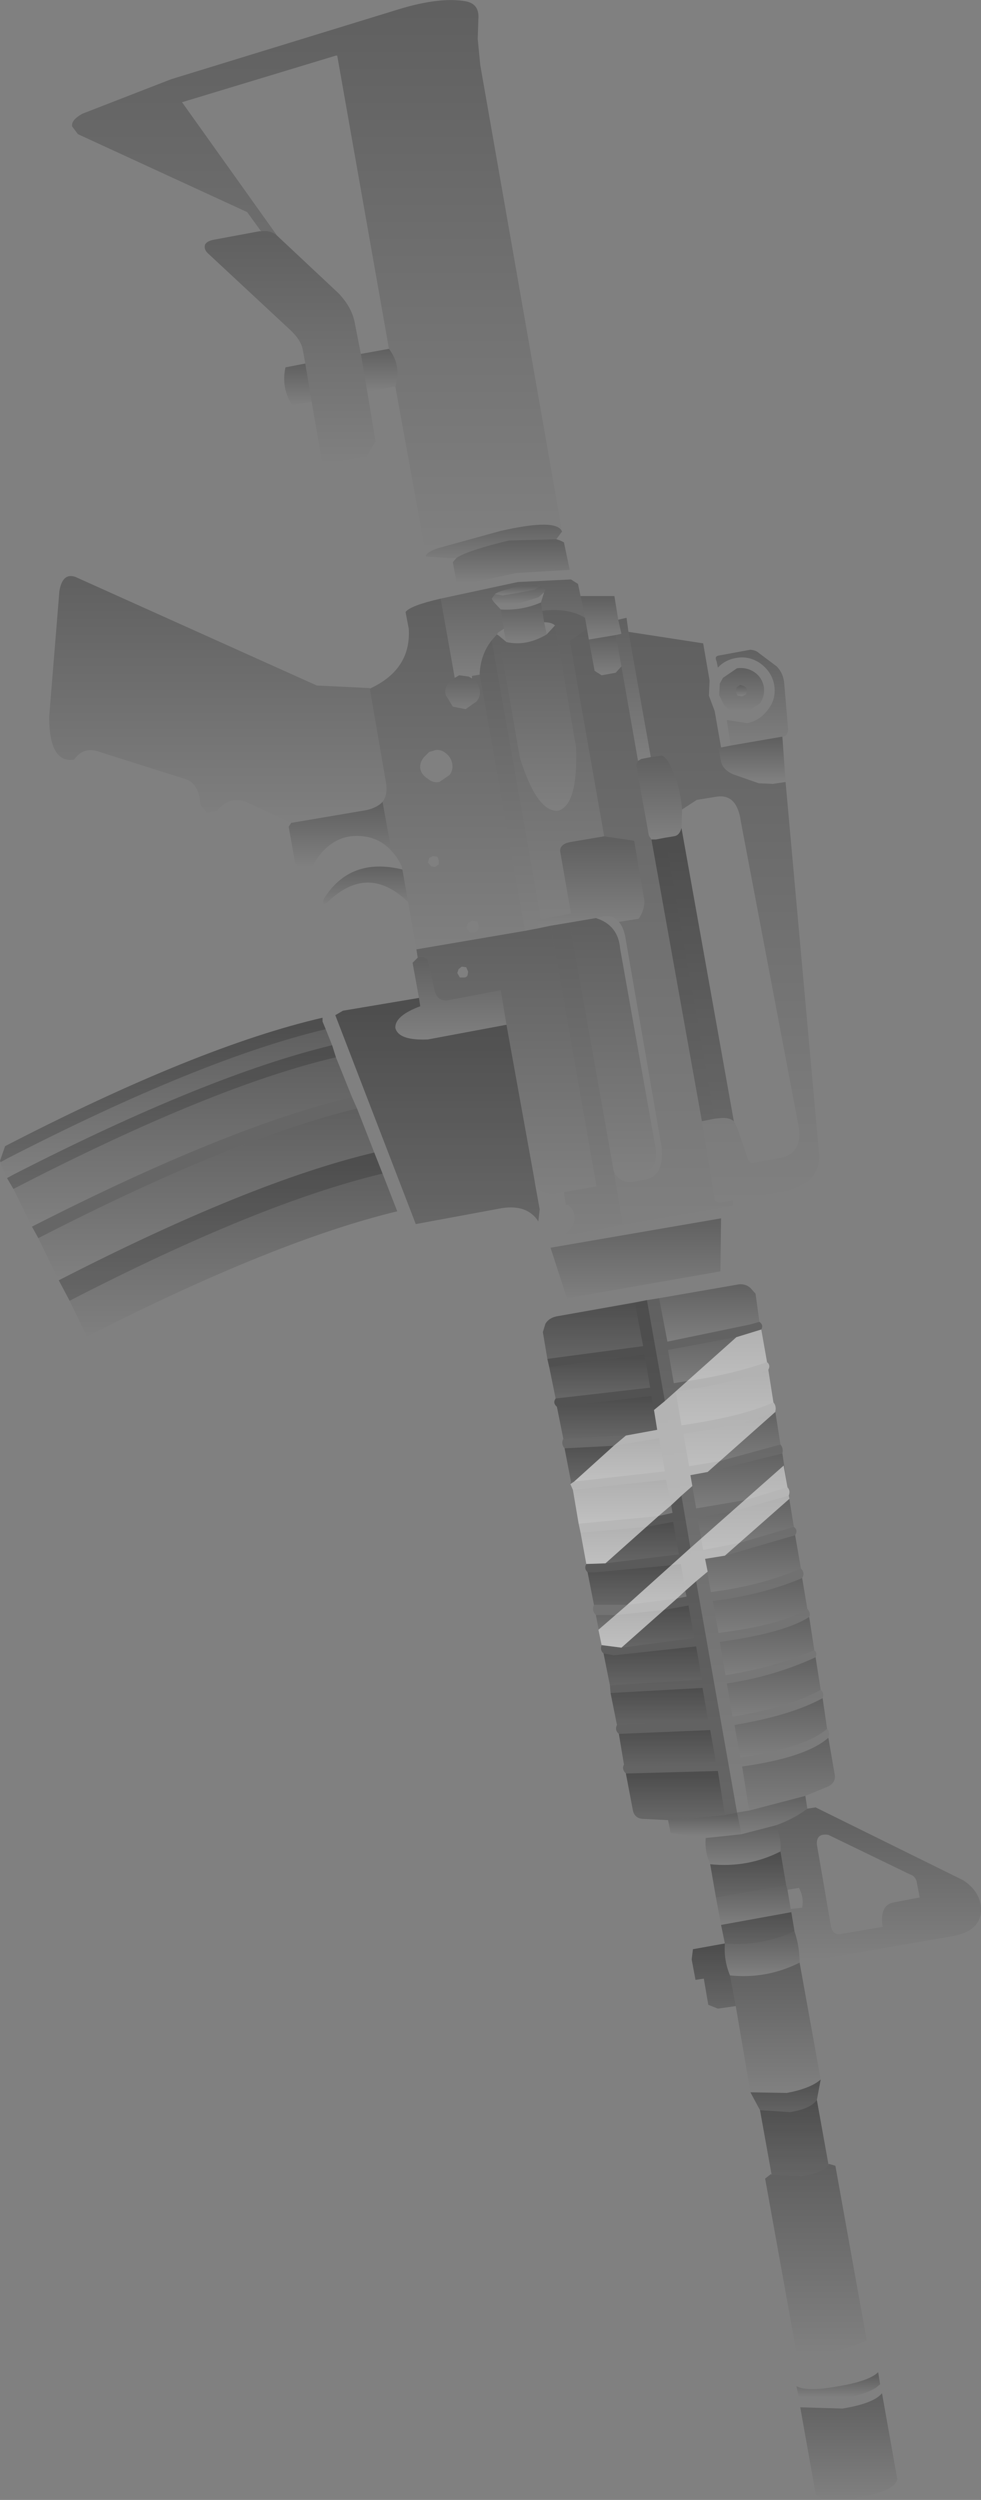 <?xml version="1.0" encoding="UTF-8" standalone="no"?>
<svg xmlns:xlink="http://www.w3.org/1999/xlink" height="195.65px" width="76.8px" xmlns="http://www.w3.org/2000/svg">
  <rect width="100%" height="100%" fill="#808080" stroke="none"/>
  <g transform="matrix(1.0, 0.0, 0.0, 1.0, 84.65, -16.35)">
    <path d="M-54.2 43.65 L-58.25 20.7 -58.35 20.7 -70.4 24.35 -62.95 34.8 Q-63.45 34.35 -64.2 34.45 L-64.25 34.4 -65.3 32.95 -78.55 26.85 -79.0 26.25 Q-79.1 25.75 -78.2 25.25 L-71.25 22.55 -53.35 17.05 Q-50.2 16.1 -48.2 16.45 -47.1 16.65 -47.2 17.85 L-47.25 19.4 -47.05 21.45 -40.65 57.95 Q-41.05 56.9 -45.45 57.9 L-50.35 59.25 Q-51.1 59.5 -51.3 59.8 L-53.7 46.6 Q-53.2 44.95 -54.2 43.65" fill="url(#gradient0)" fill-rule="evenodd" stroke="none"/>
    <path d="M-64.2 34.45 Q-63.45 34.35 -62.95 34.8 L-58.15 39.3 Q-57.15 40.35 -56.9 41.5 L-56.4 44.05 -55.9 47.0 -55.25 50.9 -55.95 52.05 -59.4 52.7 -60.25 47.8 -60.75 44.8 -60.95 43.7 Q-61.1 42.95 -61.9 42.2 L-68.4 36.15 Q-68.7 35.85 -68.6 35.5 -68.45 35.2 -67.85 35.1 L-64.35 34.45 -64.2 34.45" fill="url(#gradient1)" fill-rule="evenodd" stroke="none"/>
    <path d="M-60.75 44.8 L-60.25 47.8 -61.8 48.05 Q-62.65 46.65 -62.3 45.1 L-60.75 44.8" fill="url(#gradient2)" fill-rule="evenodd" stroke="none"/>
    <path d="M-54.2 43.65 Q-53.2 44.95 -53.7 46.6 L-55.9 47.0 -56.4 44.05 -54.2 43.65" fill="url(#gradient3)" fill-rule="evenodd" stroke="none"/>
    <path d="M-51.3 59.8 Q-51.1 59.5 -50.35 59.25 L-45.45 57.9 Q-41.05 56.9 -40.65 57.95 L-41.1 58.55 -44.8 58.65 Q-47.95 59.4 -48.9 60.0 L-49.3 60.05 -51.3 59.9 -51.3 59.8" fill="url(#gradient4)" fill-rule="evenodd" stroke="none"/>
    <path d="M-41.1 58.55 Q-40.75 58.65 -40.5 58.8 L-40.05 60.95 -44.25 61.2 -48.85 62.2 -49.2 60.35 -48.9 60.0 Q-47.95 59.4 -44.8 58.65 L-41.1 58.55" fill="url(#gradient5)" fill-rule="evenodd" stroke="none"/>
    <path d="M-55.7 70.25 L-55.6 70.2 Q-52.45 68.7 -52.65 65.55 L-52.9 64.25 Q-52.55 63.75 -50.15 63.2 L-49.05 69.4 -49.5 69.8 Q-49.9 70.2 -49.75 70.75 L-49.2 71.65 -48.2 71.85 -47.35 71.25 Q-47.0 70.85 -47.1 70.3 -47.25 69.75 -47.7 69.45 L-47.7 69.25 -47.1 69.15 -43.55 89.2 -52.05 90.65 -52.7 86.95 -53.15 84.4 -53.2 84.15 Q-53.55 83.4 -54.0 82.95 L-54.7 79.1 Q-54.25 78.5 -54.45 77.5 L-55.7 70.25 M-49.75 75.3 Q-50.1 75.0 -50.55 75.05 L-50.7 75.1 -51.05 75.2 -51.45 75.6 Q-51.8 76.0 -51.75 76.5 -51.65 77.0 -51.15 77.3 -50.75 77.65 -50.25 77.55 L-49.45 77.0 Q-49.15 76.6 -49.25 76.1 -49.35 75.6 -49.75 75.3 M-50.3 83.7 L-50.4 83.4 -50.75 83.35 -51.05 83.5 -51.15 83.85 -50.9 84.15 -50.6 84.2 -50.3 84.0 -50.3 83.7 M-47.9 89.3 L-47.55 89.35 -47.25 89.2 -47.15 88.8 -47.3 88.45 -47.7 88.4 -48.0 88.6 -48.15 88.95 -47.9 89.3" fill="url(#gradient6)" fill-rule="evenodd" stroke="none"/>
    <path d="M-61.85 80.75 L-65.4 79.1 Q-66.75 78.65 -67.65 79.8 L-68.45 79.95 -68.95 79.35 Q-69.05 77.75 -70.05 77.35 L-77.0 75.15 Q-78.15 74.8 -78.85 75.8 -80.8 76.1 -80.8 72.45 L-80.0 62.6 Q-79.75 61.15 -78.75 61.5 L-59.85 70.0 -55.7 70.2 -55.7 70.25 -54.45 77.5 Q-54.25 78.5 -54.7 79.1 -55.1 79.55 -55.95 79.75 L-61.85 80.75" fill="url(#gradient7)" fill-rule="evenodd" stroke="none"/>
    <path d="M-42.35 62.2 L-42.25 62.25 -41.95 62.5 -42.05 62.7 -42.5 63.1 -43.95 63.55 -45.45 63.6 -45.85 63.55 -46.0 63.45 -46.1 63.3 -46.15 63.2 -45.9 62.85 -45.3 62.95 -44.1 62.75 -42.8 62.5 -42.35 62.2" fill="url(#gradient8)" fill-rule="evenodd" stroke="none"/>
    <path d="M-42.35 62.2 L-42.8 62.5 -44.1 62.75 -45.3 62.95 -45.9 62.85 -45.85 62.8 -45.65 62.7 -45.4 62.6 -44.15 62.25 -42.9 62.15 -42.6 62.15 -42.5 62.2 -42.35 62.2" fill="url(#gradient9)" fill-rule="evenodd" stroke="none"/>
    <path d="M-50.15 63.2 L-44.1 61.9 -39.95 61.7 -39.4 62.05 -39.2 63.0 -38.85 64.7 Q-40.15 63.9 -42.2 64.15 L-42.3 63.5 -42.05 62.7 -41.95 62.5 -42.25 62.25 -42.35 62.2 -42.5 62.2 -42.6 62.15 -42.9 62.15 -44.15 62.25 -45.4 62.6 -45.65 62.7 -45.85 62.8 -45.9 62.85 -46.15 63.2 -46.1 63.3 -46.0 63.45 -45.45 64.05 -45.2 65.55 -45.65 65.85 -45.75 66.0 -46.15 66.45 Q-47.05 67.6 -47.1 69.15 L-47.7 69.25 -47.95 69.3 -48.7 69.2 -49.05 69.4 -50.15 63.2" fill="url(#gradient10)" fill-rule="evenodd" stroke="none"/>
    <path d="M-42.3 63.5 L-42.2 64.15 -42.05 65.05 -41.85 66.0 Q-43.45 66.95 -45.0 66.6 L-45.2 65.75 -45.2 65.55 -45.45 64.05 Q-43.8 64.15 -42.3 63.5" fill="url(#gradient11)" fill-rule="evenodd" stroke="none"/>
    <path d="M-42.2 64.15 Q-40.15 63.9 -38.85 64.7 L-38.7 65.55 -40.05 66.5 -37.35 81.8 -40.0 82.25 Q-40.8 82.4 -40.8 82.95 L-39.95 87.85 -42.3 88.3 -46.15 66.45 -45.75 66.0 -45.6 66.1 -43.95 75.65 Q-42.6 79.95 -40.95 79.8 -39.4 79.35 -39.55 74.85 L-41.2 65.3 Q-41.45 65.05 -42.05 65.05 L-42.2 64.15" fill="url(#gradient12)" fill-rule="evenodd" stroke="none"/>
    <path d="M-45.0 66.6 Q-43.45 66.95 -41.85 66.0 L-41.2 65.3 -39.55 74.85 Q-39.4 79.35 -40.95 79.8 -42.6 79.95 -43.95 75.65 L-45.6 66.1 -45.0 66.6" fill="url(#gradient13)" fill-rule="evenodd" stroke="none"/>
    <path d="M-47.95 69.3 L-47.7 69.45 Q-47.25 69.75 -47.1 70.3 -47.0 70.85 -47.35 71.25 L-48.2 71.85 -49.2 71.65 -49.75 70.75 Q-49.9 70.2 -49.5 69.8 L-49.05 69.4 -48.7 69.2 -47.95 69.3" fill="url(#gradient14)" fill-rule="evenodd" stroke="none"/>
    <path d="M-47.1 69.15 Q-47.05 67.6 -46.15 66.45 L-42.3 88.3 -42.65 88.35 -42.5 89.0 -43.55 89.2 -47.1 69.15" fill="url(#gradient15)" fill-rule="evenodd" stroke="none"/>
    <path d="M-54.0 82.95 Q-55.2 81.6 -57.2 81.8 -59.0 82.05 -60.15 84.05 L-60.5 84.3 -60.75 84.35 -61.2 84.3 -61.55 83.85 -62.05 81.05 -61.85 80.75 -55.95 79.75 Q-55.1 79.55 -54.7 79.1 L-54.0 82.95" fill="url(#gradient16)" fill-rule="evenodd" stroke="none"/>
    <path d="M-51.85 94.45 L-52.35 91.7 -51.95 91.3 Q-51.4 91.15 -51.15 91.5 L-50.65 93.8 Q-50.45 94.7 -49.65 94.65 L-45.45 93.85 -45.0 96.55 -51.15 97.7 Q-53.45 97.8 -53.7 96.8 -53.75 95.85 -51.75 95.1 L-51.85 94.45" fill="url(#gradient17)" fill-rule="evenodd" stroke="none"/>
    <path d="M-40.5 109.65 L-40.8 109.7 Q-42.25 110.0 -42.75 109.05 L-42.85 108.45 -45.0 96.55 -45.45 93.85 -49.65 94.65 Q-50.45 94.7 -50.65 93.8 L-51.15 91.5 Q-51.4 91.15 -51.95 91.3 L-52.05 90.65 -43.55 89.2 -42.5 89.0 -41.55 88.8 -37.95 109.2 -40.5 109.65 M-48.5 92.0 L-48.75 92.2 -48.85 92.5 -48.65 92.85 -48.3 92.85 Q-48.15 92.85 -48.05 92.7 L-48.0 92.4 -48.15 92.05 -48.5 92.0" fill="url(#gradient18)" fill-rule="evenodd" stroke="none"/>
    <path d="M-52.7 86.95 Q-55.85 83.9 -59.0 86.95 -59.45 87.3 -59.3 86.7 -57.25 83.4 -53.15 84.4 L-52.7 86.95" fill="url(#gradient19)" fill-rule="evenodd" stroke="none"/>
    <path d="M-42.75 109.05 L-42.4 111.0 -42.5 111.9 -42.5 111.95 Q-43.35 110.6 -45.35 110.9 L-52.1 112.15 -58.4 95.8 -57.8 95.45 -51.85 94.45 -51.75 95.1 Q-53.75 95.85 -53.7 96.8 -53.45 97.8 -51.15 97.7 L-45.0 96.55 -42.85 108.45 -42.75 109.05" fill="url(#gradient20)" fill-rule="evenodd" stroke="none"/>
    <path d="M-84.6 107.3 L-84.65 107.2 -84.25 106.05 Q-69.15 98.25 -59.4 96.0 L-59.4 96.3 -59.15 96.9 Q-68.85 99.2 -84.05 107.0 L-84.6 107.3" fill="url(#gradient21)" fill-rule="evenodd" stroke="none"/>
    <path d="M-59.15 96.9 L-58.65 98.15 Q-68.4 100.5 -83.55 108.25 L-84.1 108.55 -84.65 107.3 -84.6 107.3 -84.05 107.0 Q-68.85 99.2 -59.15 96.9" fill="url(#gradient22)" fill-rule="evenodd" stroke="none"/>
    <path d="M-42.3 88.3 L-39.95 87.85 -40.8 82.95 Q-40.8 82.4 -40.0 82.25 L-37.35 81.8 -35.0 82.15 -34.2 86.85 Q-34.2 87.6 -34.65 88.25 L-36.2 88.5 Q-36.55 88.0 -37.3 88.05 L-38.0 88.2 -40.05 88.55 -41.55 88.8 -42.5 89.0 -42.65 88.35 -42.3 88.3" fill="url(#gradient23)" fill-rule="evenodd" stroke="none"/>
    <path d="M-36.25 64.85 L-35.6 64.7 -35.45 65.8 -33.7 75.6 -34.45 75.75 -34.7 75.9 -36.0 68.5 -36.45 66.05 -36.0 65.95 -36.25 64.85" fill="url(#gradient24)" fill-rule="evenodd" stroke="none"/>
    <path d="M-39.2 63.0 L-36.55 63.0 -36.25 64.85 -36.0 65.95 -36.45 66.05 -38.55 66.4 -38.7 65.55 -38.85 64.7 -39.2 63.0" fill="url(#gradient25)" fill-rule="evenodd" stroke="none"/>
    <path d="M-27.3 110.3 L-27.25 110.7 -35.9 112.2 -36.6 108.0 Q-36.2 108.95 -35.1 108.85 L-34.05 108.65 Q-32.65 108.35 -32.85 106.15 L-35.7 89.65 Q-35.85 88.9 -36.2 88.5 L-34.65 88.25 Q-34.2 87.6 -34.2 86.85 L-35.0 82.15 -37.35 81.8 -40.05 66.5 -38.7 65.55 -38.55 66.4 -38.1 68.85 -37.55 69.2 -36.45 69.0 -36.0 68.5 -34.7 75.9 -34.85 76.2 -33.85 81.75 -33.65 82.05 -29.7 104.1 -28.7 110.2 Q-28.65 110.5 -28.15 110.45 L-27.3 110.3" fill="url(#gradient26)" fill-rule="evenodd" stroke="none"/>
    <path d="M-38.55 66.4 L-36.45 66.05 -36.0 68.5 -36.45 69.0 -37.55 69.2 -38.1 68.85 -38.55 66.4" fill="url(#gradient27)" fill-rule="evenodd" stroke="none"/>
    <path d="M-27.45 74.7 L-27.75 72.7 -26.15 72.95 Q-25.15 72.75 -24.5 71.85 -23.85 71.0 -24.05 69.9 -24.25 68.9 -25.15 68.25 -26.05 67.65 -27.05 67.85 -27.9 68.0 -28.45 68.6 L-28.55 68.1 Q-28.75 67.7 -28.35 67.65 L-25.9 67.2 Q-25.45 67.25 -25.25 67.45 L-23.85 68.5 Q-23.3 69.05 -23.25 69.9 L-22.95 73.45 Q-23.0 74.0 -23.4 74.0 L-27.45 74.7" fill="url(#gradient28)" fill-rule="evenodd" stroke="none"/>
    <path d="M-27.05 70.5 L-26.9 70.8 -26.55 70.85 -26.25 70.7 -26.15 70.35 Q-26.2 70.15 -26.4 70.05 L-26.7 69.95 -27.0 70.15 -27.05 70.5 M-25.6 68.95 Q-25.0 69.35 -24.85 70.1 -24.75 70.8 -25.15 71.4 L-26.3 72.15 -27.6 71.85 -27.95 71.55 -28.35 70.75 -28.3 69.85 -28.05 69.4 -26.95 68.65 Q-26.2 68.55 -25.6 68.95" fill="url(#gradient29)" fill-rule="evenodd" stroke="none"/>
    <path d="M-27.05 70.5 L-27.0 70.15 -26.7 69.95 -26.4 70.05 Q-26.2 70.15 -26.15 70.35 L-26.25 70.7 -26.55 70.85 -26.9 70.8 -27.05 70.5" fill="url(#gradient30)" fill-rule="evenodd" stroke="none"/>
    <path d="M-35.45 65.8 L-29.6 66.7 -29.1 69.6 -29.15 70.8 -28.7 72.0 -28.2 74.85 -28.4 74.85 -28.2 75.95 Q-28.05 76.6 -27.25 76.95 L-25.25 77.65 -24.15 77.7 -23.15 77.55 -20.55 106.4 Q-20.35 107.8 -21.3 108.7 -21.95 109.2 -23.0 109.55 L-27.3 110.3 -28.15 110.45 Q-28.65 110.5 -28.7 110.2 L-29.7 104.1 -28.7 103.9 -28.2 103.85 Q-27.55 103.8 -27.2 104.1 L-26.9 104.7 -26.1 107.05 Q-26.0 107.5 -25.4 107.3 L-23.7 107.0 Q-21.85 106.7 -22.1 104.65 L-26.65 80.65 Q-26.95 78.45 -28.55 78.7 L-30.1 78.95 -31.25 79.7 Q-31.45 77.55 -32.3 76.0 -32.7 75.4 -32.95 75.5 L-33.7 75.6 -35.45 65.8" fill="url(#gradient31)" fill-rule="evenodd" stroke="none"/>
    <path d="M-28.2 74.85 L-27.45 74.7 -23.4 74.0 -23.15 77.55 -24.15 77.7 -25.25 77.65 -27.25 76.95 Q-28.05 76.6 -28.2 75.95 L-28.4 74.85 -28.2 74.85" fill="url(#gradient32)" fill-rule="evenodd" stroke="none"/>
    <path d="M-33.7 75.6 L-32.95 75.5 Q-32.7 75.4 -32.3 76.0 -31.45 77.55 -31.25 79.7 L-31.3 81.15 Q-31.45 81.75 -31.9 81.8 L-32.55 81.9 -33.3 82.05 -33.65 82.05 -33.85 81.75 -34.85 76.2 -34.7 75.9 -34.45 75.75 -33.7 75.6" fill="url(#gradient33)" fill-rule="evenodd" stroke="none"/>
    <path d="M-28.7 103.9 L-29.7 104.1 -33.65 82.05 -33.3 82.05 -32.55 81.9 -28.7 103.9" fill="url(#gradient34)" fill-rule="evenodd" stroke="none"/>
    <path d="M-27.2 104.1 Q-27.55 103.8 -28.2 103.85 L-28.7 103.9 -32.55 81.9 -31.9 81.8 Q-31.45 81.75 -31.3 81.15 L-27.2 104.1" fill="url(#gradient35)" fill-rule="evenodd" stroke="none"/>
    <path d="M-40.05 88.55 L-38.0 88.2 Q-36.25 88.75 -36.1 90.6 L-33.3 106.35 Q-33.15 107.85 -34.4 108.15 -35.85 108.6 -36.65 107.75 L-40.05 88.55" fill="url(#gradient36)" fill-rule="evenodd" stroke="none"/>
    <path d="M-35.9 112.2 L-40.6 113.1 -39.95 112.5 Q-39.6 112.0 -39.7 111.4 -39.8 110.9 -40.2 110.65 L-40.35 110.65 -40.5 109.65 -37.95 109.2 -41.55 88.8 -40.05 88.55 -36.65 107.75 -36.6 108.0 -35.9 112.2" fill="url(#gradient37)" fill-rule="evenodd" stroke="none"/>
    <path d="M-58.65 98.15 L-58.35 99.1 Q-68.0 101.35 -83.6 109.4 L-84.1 108.55 -83.55 108.25 Q-68.4 100.5 -58.65 98.15" fill="url(#gradient38)" fill-rule="evenodd" stroke="none"/>
    <path d="M-58.35 99.1 L-57.1 102.2 Q-66.85 104.55 -82.15 112.35 L-83.6 109.4 Q-68.0 101.35 -58.35 99.1" fill="url(#gradient39)" fill-rule="evenodd" stroke="none"/>
    <path d="M-39.95 117.9 L-40.25 118.0 -41.55 114.0 -28.2 111.7 -28.25 115.85 -39.95 117.9" fill="url(#gradient40)" fill-rule="evenodd" stroke="none"/>
    <path d="M-25.2 119.8 L-25.9 120.0 -32.4 121.35 -33.05 117.95 -27.0 116.9 Q-26.35 116.75 -25.9 117.15 L-25.5 117.6 -25.2 119.8" fill="url(#gradient41)" fill-rule="evenodd" stroke="none"/>
    <path d="M-33.05 117.95 L-32.4 121.35 -25.9 120.0 -25.2 119.8 Q-24.85 120.05 -25.05 120.4 L-27.0 121.0 -32.35 122.0 -31.9 124.6 -30.95 124.45 Q-27.45 123.95 -24.6 122.95 -24.3 123.2 -24.5 123.55 -27.8 124.75 -31.75 125.25 L-31.3 127.9 Q-26.5 127.2 -24.1 126.1 -23.85 126.4 -23.95 126.8 -26.4 127.9 -31.15 128.55 L-30.7 131.1 -28.3 130.7 -23.55 129.4 Q-23.3 129.7 -23.4 130.1 L-29.25 131.55 -30.6 131.8 -30.15 134.4 -26.3 133.75 -23.0 132.75 Q-22.75 133.0 -22.9 133.4 L-27.35 134.65 -30.05 135.1 -29.6 137.65 -26.75 137.1 -22.5 135.85 Q-22.15 136.1 -22.4 136.5 L-27.9 138.1 -29.45 138.35 -29.0 140.95 Q-25.05 140.45 -21.95 139.1 -21.6 139.45 -21.85 139.85 -24.9 141.15 -28.85 141.65 L-28.4 144.15 Q-23.35 143.5 -21.45 142.25 -21.15 142.6 -21.3 142.9 -23.25 144.15 -28.3 144.85 L-27.85 147.45 Q-24.2 146.9 -20.9 145.5 -20.65 145.7 -20.8 146.05 -24.05 147.55 -27.75 148.1 L-27.3 150.7 Q-22.8 149.95 -20.4 148.6 -20.1 148.85 -20.25 149.25 -22.7 150.6 -27.15 151.35 L-26.7 153.9 Q-21.6 153.15 -19.9 151.65 -19.65 151.9 -19.8 152.35 -21.55 153.9 -26.55 154.6 L-26.0 158.05 -26.95 158.2 -34.0 118.1 -33.05 117.95" fill="url(#gradient42)" fill-rule="evenodd" stroke="none"/>
    <path d="M-34.0 118.1 L-26.95 158.2 -27.9 158.4 -28.45 154.95 -35.65 155.15 Q-36.0 154.8 -35.8 154.45 L-28.6 154.25 -29.05 151.75 -36.2 152.05 Q-36.55 151.75 -36.35 151.35 L-29.2 151.05 -29.65 148.45 -36.85 148.85 -36.9 148.25 -29.7 147.8 -30.15 145.2 -36.6 145.9 -37.4 145.75 Q-37.7 145.5 -37.55 145.1 L-36.0 145.3 -30.3 144.55 -30.75 142.0 -32.7 142.35 -36.45 142.75 -38.0 142.75 Q-38.35 142.4 -38.15 141.95 L-35.55 141.95 -31.65 141.45 -30.9 141.3 -31.35 138.75 -32.1 138.85 -38.05 139.4 -38.65 139.4 Q-38.95 139.1 -38.75 138.75 L-37.25 138.7 -31.5 138.0 -31.95 135.45 -34.05 135.85 -39.2 136.3 -39.35 135.6 -33.1 135.0 -32.0 134.75 -32.5 132.15 -39.8 132.95 -40.0 132.5 -39.95 132.3 -39.7 132.3 -32.6 131.5 -33.05 128.9 -36.6 129.5 -40.45 129.7 Q-40.75 129.35 -40.55 128.95 L-35.65 128.7 -33.2 128.25 -33.65 125.6 -41.05 126.45 Q-41.4 126.15 -41.15 125.8 L-33.75 124.95 -34.2 122.35 -41.65 123.35 -41.8 122.7 -34.3 121.7 -34.95 118.3 -34.0 118.1" fill="url(#gradient43)" fill-rule="evenodd" stroke="none"/>
    <path d="M-34.95 118.3 L-34.3 121.7 -41.8 122.7 -42.15 120.6 -41.95 119.95 Q-41.65 119.45 -40.95 119.35 L-34.95 118.3" fill="url(#gradient44)" fill-rule="evenodd" stroke="none"/>
    <path d="M-24.6 122.95 Q-27.45 123.95 -30.95 124.45 L-31.9 124.6 -32.35 122.0 -27.0 121.0 -25.05 120.4 -24.6 122.95" fill="url(#gradient45)" fill-rule="evenodd" stroke="none"/>
    <path d="M-23.55 129.4 L-28.3 130.7 -30.7 131.1 -31.15 128.55 Q-26.4 127.9 -23.95 126.8 L-23.95 126.85 -23.55 129.4" fill="url(#gradient46)" fill-rule="evenodd" stroke="none"/>
    <path d="M-23.0 132.75 L-26.3 133.75 -30.15 134.4 -30.6 131.8 -29.25 131.55 -23.4 130.1 -23.0 132.75" fill="url(#gradient47)" fill-rule="evenodd" stroke="none"/>
    <path d="M-22.5 135.85 L-26.75 137.1 -29.6 137.65 -30.05 135.1 -27.35 134.65 -22.9 133.4 -22.5 135.85" fill="url(#gradient48)" fill-rule="evenodd" stroke="none"/>
    <path d="M-24.1 126.1 Q-26.5 127.2 -31.3 127.9 L-31.75 125.25 Q-27.8 124.75 -24.5 123.55 L-24.1 126.1" fill="url(#gradient49)" fill-rule="evenodd" stroke="none"/>
    <path d="M-41.05 126.45 L-33.65 125.6 -33.2 128.25 -35.65 128.7 -40.55 128.95 -41.05 126.45" fill="url(#gradient50)" fill-rule="evenodd" stroke="none"/>
    <path d="M-40.45 129.7 L-36.6 129.5 -33.05 128.9 -32.6 131.5 -39.7 132.3 -39.95 132.3 -40.45 129.7" fill="url(#gradient51)" fill-rule="evenodd" stroke="none"/>
    <path d="M-39.8 132.95 L-32.5 132.15 -32.0 134.75 -33.1 135.0 -39.35 135.6 -39.8 132.95" fill="url(#gradient52)" fill-rule="evenodd" stroke="none"/>
    <path d="M-39.2 136.3 L-34.05 135.85 -31.95 135.45 -31.5 138.0 -37.25 138.7 -38.75 138.75 -39.2 136.3" fill="url(#gradient53)" fill-rule="evenodd" stroke="none"/>
    <path d="M-38.65 139.4 L-38.05 139.4 -32.1 138.85 -31.35 138.75 -30.9 141.3 -31.65 141.45 -35.55 141.95 -38.15 141.95 -38.65 139.4" fill="url(#gradient54)" fill-rule="evenodd" stroke="none"/>
    <path d="M-38.0 142.75 L-36.45 142.75 -32.7 142.35 -30.75 142.0 -30.3 144.55 -36.0 145.3 -37.55 145.1 -38.0 142.75" fill="url(#gradient55)" fill-rule="evenodd" stroke="none"/>
    <path d="M-37.4 145.75 L-36.6 145.9 -30.15 145.2 -29.7 147.8 -36.9 148.25 -37.4 145.75" fill="url(#gradient56)" fill-rule="evenodd" stroke="none"/>
    <path d="M-21.45 142.25 Q-23.35 143.5 -28.4 144.15 L-28.85 141.65 Q-24.9 141.15 -21.85 139.85 L-21.45 142.25" fill="url(#gradient57)" fill-rule="evenodd" stroke="none"/>
    <path d="M-21.95 139.1 Q-25.05 140.45 -29.0 140.95 L-29.45 138.35 -27.9 138.1 -22.4 136.5 -21.95 139.1" fill="url(#gradient58)" fill-rule="evenodd" stroke="none"/>
    <path d="M-20.9 145.5 Q-24.2 146.9 -27.85 147.45 L-28.3 144.85 Q-23.25 144.15 -21.3 142.9 L-20.9 145.5" fill="url(#gradient59)" fill-rule="evenodd" stroke="none"/>
    <path d="M-20.4 148.6 Q-22.8 149.95 -27.3 150.7 L-27.75 148.1 Q-24.05 147.55 -20.8 146.05 L-20.4 148.6" fill="url(#gradient60)" fill-rule="evenodd" stroke="none"/>
    <path d="M-41.65 123.35 L-34.2 122.35 -33.75 124.95 -41.15 125.8 -41.65 123.35" fill="url(#gradient61)" fill-rule="evenodd" stroke="none"/>
    <path d="M-54.7 108.2 L-53.55 111.15 Q-63.1 113.45 -77.85 120.95 L-79.2 118.15 Q-64.35 110.5 -54.7 108.2" fill="url(#gradient62)" fill-rule="evenodd" stroke="none"/>
    <path d="M-79.2 118.15 L-80.05 116.55 Q-65.05 108.85 -55.35 106.55 L-54.7 108.2 Q-64.35 110.5 -79.2 118.15" fill="url(#gradient63)" fill-rule="evenodd" stroke="none"/>
    <path d="M-80.05 116.55 L-81.65 113.25 Q-66.45 105.45 -56.7 103.1 L-55.35 106.55 Q-65.05 108.85 -80.05 116.55" fill="url(#gradient64)" fill-rule="evenodd" stroke="none"/>
    <path d="M-19.9 151.65 Q-21.6 153.15 -26.7 153.9 L-27.15 151.35 Q-22.7 150.6 -20.25 149.25 L-19.9 151.65" fill="url(#gradient65)" fill-rule="evenodd" stroke="none"/>
    <path d="M-26.0 158.05 L-26.55 154.6 Q-21.55 153.9 -19.8 152.35 L-19.3 155.25 Q-19.2 155.9 -19.9 156.2 L-21.6 156.9 -26.0 158.05" fill="url(#gradient66)" fill-rule="evenodd" stroke="none"/>
    <path d="M-23.9 159.2 Q-22.5 158.7 -21.45 157.9 L-20.8 157.8 -9.25 163.5 Q-7.95 164.35 -7.85 165.65 -7.75 167.5 -10.2 167.9 L-22.05 169.95 Q-22.05 168.7 -22.45 167.5 L-22.7 166.0 -22.75 165.75 -21.85 165.65 Q-21.7 164.85 -22.1 164.1 L-23.0 164.25 -23.1 163.9 -23.55 161.25 Q-23.45 160.35 -23.9 159.2 M-12.9 163.55 Q-13.05 163.15 -13.4 163.05 L-19.8 159.95 Q-20.75 159.8 -20.7 160.7 L-19.6 167.1 Q-19.45 167.85 -18.75 167.7 L-15.55 167.15 Q-15.8 165.5 -14.75 165.25 L-12.65 164.85 -12.9 163.55" fill="url(#gradient67)" fill-rule="evenodd" stroke="none"/>
    <path d="M-36.2 152.05 L-29.05 151.75 -28.6 154.25 -35.8 154.45 -36.2 152.05" fill="url(#gradient68)" fill-rule="evenodd" stroke="none"/>
    <path d="M-26.95 158.2 L-26.0 158.05 -21.6 156.9 -21.45 157.9 Q-22.5 158.7 -23.9 159.2 L-26.6 159.9 -26.95 158.2" fill="url(#gradient69)" fill-rule="evenodd" stroke="none"/>
    <path d="M-27.9 158.4 L-26.95 158.2 -26.6 159.9 -29.4 160.2 -32.15 159.8 -32.35 158.8 -27.9 158.4" fill="url(#gradient70)" fill-rule="evenodd" stroke="none"/>
    <path d="M-26.6 159.9 L-23.9 159.2 Q-23.45 160.35 -23.55 161.25 -26.1 162.55 -29.05 162.25 -29.5 161.25 -29.4 160.2 L-26.6 159.9" fill="url(#gradient71)" fill-rule="evenodd" stroke="none"/>
    <path d="M-35.65 155.15 L-28.45 154.95 -27.9 158.4 -32.35 158.8 -34.25 158.7 Q-34.95 158.7 -35.1 158.05 L-35.65 155.15" fill="url(#gradient72)" fill-rule="evenodd" stroke="none"/>
    <path d="M-36.85 148.85 L-29.65 148.45 -29.2 151.05 -36.35 151.35 -36.85 148.85" fill="url(#gradient73)" fill-rule="evenodd" stroke="none"/>
    <path d="M-27.05 173.35 L-28.45 173.55 -29.2 173.25 -29.55 171.2 -30.2 171.3 -30.5 169.7 -30.4 168.9 -27.9 168.45 Q-28.0 169.75 -27.5 170.95 L-27.05 173.35" fill="url(#gradient74)" fill-rule="evenodd" stroke="none"/>
    <path d="M-28.2 167.0 L-28.6 164.85 -23.1 163.9 -23.0 164.25 -22.75 165.75 -22.7 166.0 -28.2 167.0" fill="url(#gradient75)" fill-rule="evenodd" stroke="none"/>
    <path d="M-28.6 164.85 L-29.05 162.25 Q-26.1 162.55 -23.55 161.25 L-23.1 163.9 -28.6 164.85" fill="url(#gradient76)" fill-rule="evenodd" stroke="none"/>
    <path d="M-27.5 170.95 Q-28.0 169.75 -27.9 168.45 -25.1 168.7 -22.45 167.5 -22.05 168.7 -22.05 169.95 -24.65 171.25 -27.5 170.95" fill="url(#gradient77)" fill-rule="evenodd" stroke="none"/>
    <path d="M-27.9 168.45 L-28.2 167.0 -22.7 166.0 -22.45 167.5 Q-25.1 168.7 -27.9 168.45" fill="url(#gradient78)" fill-rule="evenodd" stroke="none"/>
    <path d="M-22.05 169.95 L-20.4 179.1 Q-21.2 179.8 -23.05 180.15 L-25.9 180.1 -27.05 173.35 -27.5 170.95 Q-24.65 171.25 -22.05 169.95" fill="url(#gradient79)" fill-rule="evenodd" stroke="none"/>
    <path d="M-20.4 179.1 L-20.7 180.7 Q-21.2 181.4 -22.8 181.65 L-25.15 181.5 -25.9 180.1 -23.05 180.15 Q-21.2 179.8 -20.4 179.1" fill="url(#gradient80)" fill-rule="evenodd" stroke="none"/>
    <path d="M-20.7 180.7 L-19.8 185.7 -19.75 185.7 -19.75 185.75 Q-20.35 186.45 -21.9 186.65 L-24.25 186.55 -24.25 186.5 -25.15 181.5 -22.8 181.65 Q-21.2 181.4 -20.7 180.7" fill="url(#gradient81)" fill-rule="evenodd" stroke="none"/>
    <path d="M-19.75 185.7 L-19.25 185.85 -16.8 199.5 Q-19.4 200.75 -22.3 200.45 L-24.75 186.85 -24.3 186.5 -24.25 186.55 -21.9 186.65 Q-20.35 186.45 -19.75 185.75 L-19.75 185.7" fill="url(#gradient82)" fill-rule="evenodd" stroke="none"/>
    <path d="M-15.75 202.95 L-16.05 203.2 Q-16.85 203.75 -18.85 204.1 L-21.7 204.2 -22.1 204.0 -22.3 203.1 Q-21.45 203.55 -19.0 203.1 -16.6 202.7 -15.9 202.0 L-15.75 202.95" fill="url(#gradient83)" fill-rule="evenodd" stroke="none"/>
    <path d="M-17.5 211.8 Q-20.3 212.35 -20.8 211.5 L-22.0 204.75 -18.7 204.85 Q-16.25 204.45 -15.6 203.65 L-14.4 210.4 Q-14.65 211.35 -17.5 211.8" fill="url(#gradient84)" fill-rule="evenodd" stroke="none"/>
    <path d="M-59.4 96.3 L-59.15 96.9 Q-68.85 99.2 -84.05 107.0 L-84.6 107.3 -84.65 107.2 -84.25 106.05 Q-69.15 98.25 -59.4 96.0 L-59.4 96.3 M-45.0 96.55 L-42.85 108.45 -42.75 109.05 -42.4 111.0 -42.5 111.9 -42.5 111.95 Q-43.35 110.6 -45.35 110.9 L-52.1 112.15 -58.4 95.8 -57.8 95.45 -51.85 94.45 -51.75 95.1 Q-53.75 95.85 -53.7 96.8 -53.45 97.8 -51.15 97.7 L-45.0 96.55 M-83.6 109.4 L-84.1 108.55 -83.55 108.25 Q-68.4 100.5 -58.65 98.15 L-58.35 99.1 Q-68.0 101.35 -83.6 109.4 M-81.65 113.25 L-82.15 112.35 Q-66.85 104.55 -57.1 102.2 L-56.7 103.1 Q-66.45 105.45 -81.65 113.25 M-31.9 81.8 Q-31.45 81.75 -31.3 81.15 L-27.2 104.1 Q-27.55 103.8 -28.2 103.85 L-28.7 103.9 -29.7 104.1 -33.65 82.05 -33.3 82.05 -31.9 81.8 M-31.3 133.4 L-30.6 137.5 -35.55 141.95 -38.15 141.95 -38.65 139.4 Q-38.95 139.1 -38.75 138.75 L-37.25 138.7 -33.1 135.0 -32.0 134.75 -32.1 134.15 -31.3 133.4 M-30.15 140.1 L-26.95 158.2 -27.9 158.4 -32.35 158.8 -34.25 158.7 Q-34.95 158.7 -35.1 158.05 L-35.65 155.15 Q-36.0 154.8 -35.8 154.45 L-36.2 152.05 Q-36.55 151.75 -36.35 151.35 L-36.85 148.85 -36.9 148.25 -37.4 145.75 Q-37.7 145.5 -37.55 145.1 L-36.0 145.3 -31.65 141.45 -30.9 141.3 -31.0 140.85 -30.15 140.1 M-39.7 132.3 L-39.95 132.3 -40.45 129.7 -36.6 129.5 -39.7 132.3 M-35.65 128.7 L-40.55 128.95 -41.05 126.45 Q-41.4 126.15 -41.15 125.8 L-41.65 123.35 -41.8 122.7 -42.15 120.6 -41.95 119.95 Q-41.65 119.45 -40.95 119.35 L-34.0 118.1 -32.6 126.0 -33.45 126.7 -33.2 128.25 -35.65 128.7 M-30.5 169.7 L-30.4 168.9 -27.9 168.45 Q-28.0 169.75 -27.5 170.95 L-27.05 173.35 -28.45 173.55 -29.2 173.25 -29.55 171.2 -30.2 171.3 -30.5 169.7 M-55.35 106.55 L-54.7 108.2 Q-64.35 110.5 -79.2 118.15 L-80.05 116.55 Q-65.05 108.85 -55.35 106.55 M-23.1 163.9 L-28.6 164.85 -29.05 162.25 Q-26.1 162.55 -23.55 161.25 L-23.1 163.9 M-25.9 180.1 L-23.05 180.15 Q-21.2 179.8 -20.4 179.1 L-20.7 180.7 -19.8 185.7 -19.75 185.75 Q-20.35 186.45 -21.9 186.65 L-24.25 186.55 -24.25 186.5 -25.15 181.5 -25.9 180.1 M-27.9 168.45 L-28.2 167.0 -22.7 166.0 -22.45 167.5 Q-25.1 168.7 -27.9 168.45" fill="#000000" fill-opacity="0.2" fill-rule="evenodd" stroke="none"/>
    <path d="M-32.6 126.0 L-27.0 121.0 -25.05 120.4 -24.6 122.95 Q-24.3 123.2 -24.5 123.55 L-24.1 126.1 Q-23.85 126.4 -23.95 126.8 L-23.95 126.85 -29.25 131.55 -30.6 131.8 -30.45 132.65 -31.3 133.4 -32.1 134.15 -33.1 135.0 -37.25 138.7 -38.75 138.75 -39.2 136.3 -39.35 135.6 -39.8 132.95 -40.0 132.5 -39.7 132.3 -36.6 129.5 -35.65 128.7 -33.2 128.25 -33.45 126.7 -32.6 126.0 M-30.6 137.5 L-23.3 131.05 -23.0 132.75 Q-22.75 133.0 -22.9 133.4 L-22.85 133.65 -27.9 138.1 -29.45 138.35 -29.25 139.35 -30.15 140.1 -31.0 140.85 -31.65 141.45 -36.0 145.3 -37.55 145.1 -37.8 143.9 -35.55 141.95 -30.6 137.5" fill="#ffffff" fill-opacity="0.502" fill-rule="evenodd" stroke="none"/>
  </g>
  <defs>
    <linearGradient gradientTransform="matrix(0.0, 0.026, -0.023, 0.0, -59.85, 38.05)" gradientUnits="userSpaceOnUse" id="gradient0" spreadMethod="pad" x1="-819.2" x2="819.2">
      <stop offset="0.0" stop-color="#000000" stop-opacity="0.251"/>
      <stop offset="1.0" stop-color="#000000" stop-opacity="0.0"/>
    </linearGradient>
    <linearGradient gradientTransform="matrix(0.0, 0.011, -0.008, 0.0, -61.9, 43.55)" gradientUnits="userSpaceOnUse" id="gradient1" spreadMethod="pad" x1="-819.2" x2="819.2">
      <stop offset="0.0" stop-color="#000000" stop-opacity="0.251"/>
      <stop offset="1.0" stop-color="#000000" stop-opacity="0.0"/>
    </linearGradient>
    <linearGradient gradientTransform="matrix(0.0, 0.002, -0.001, 0.0, -61.3, 46.45)" gradientUnits="userSpaceOnUse" id="gradient2" spreadMethod="pad" x1="-819.2" x2="819.2">
      <stop offset="0.0" stop-color="#000000" stop-opacity="0.251"/>
      <stop offset="1.0" stop-color="#000000" stop-opacity="0.0"/>
    </linearGradient>
    <linearGradient gradientTransform="matrix(0.0, 0.002, -0.002, 0.0, -54.95, 45.3)" gradientUnits="userSpaceOnUse" id="gradient3" spreadMethod="pad" x1="-819.2" x2="819.2">
      <stop offset="0.0" stop-color="#000000" stop-opacity="0.251"/>
      <stop offset="1.0" stop-color="#000000" stop-opacity="0.0"/>
    </linearGradient>
    <linearGradient gradientTransform="matrix(0.0, 0.002, -0.006, 0.0, -45.95, 58.8)" gradientUnits="userSpaceOnUse" id="gradient4" spreadMethod="pad" x1="-819.2" x2="819.2">
      <stop offset="0.0" stop-color="#000000" stop-opacity="0.251"/>
      <stop offset="1.0" stop-color="#000000" stop-opacity="0.0"/>
    </linearGradient>
    <linearGradient gradientTransform="matrix(0.0, 0.002, -0.006, 0.0, -44.6, 60.3)" gradientUnits="userSpaceOnUse" id="gradient5" spreadMethod="pad" x1="-819.2" x2="819.2">
      <stop offset="0.0" stop-color="#000000" stop-opacity="0.251"/>
      <stop offset="1.0" stop-color="#000000" stop-opacity="0.0"/>
    </linearGradient>
    <linearGradient gradientTransform="matrix(0.0, 0.017, -0.007, 0.0, -49.6, 76.95)" gradientUnits="userSpaceOnUse" id="gradient6" spreadMethod="pad" x1="-819.2" x2="819.2">
      <stop offset="0.0" stop-color="#000000" stop-opacity="0.251"/>
      <stop offset="1.0" stop-color="#000000" stop-opacity="0.0"/>
    </linearGradient>
    <linearGradient gradientTransform="matrix(0.0, 0.012, -0.016, 0.0, -67.55, 71.1)" gradientUnits="userSpaceOnUse" id="gradient7" spreadMethod="pad" x1="-819.2" x2="819.2">
      <stop offset="0.0" stop-color="#000000" stop-opacity="0.251"/>
      <stop offset="1.0" stop-color="#000000" stop-opacity="0.0"/>
    </linearGradient>
    <linearGradient gradientTransform="matrix(0.0, 9.0E-4, -0.003, 0.0, -44.05, 62.9)" gradientUnits="userSpaceOnUse" id="gradient8" spreadMethod="pad" x1="-819.2" x2="819.2">
      <stop offset="0.0" stop-color="#000000" stop-opacity="0.251"/>
      <stop offset="1.0" stop-color="#000000" stop-opacity="0.0"/>
    </linearGradient>
    <linearGradient gradientTransform="matrix(0.0, 5.0E-4, -0.002, 0.0, -44.1, 62.55)" gradientUnits="userSpaceOnUse" id="gradient9" spreadMethod="pad" x1="-819.2" x2="819.2">
      <stop offset="0.0" stop-color="#000000" stop-opacity="0.251"/>
      <stop offset="1.0" stop-color="#000000" stop-opacity="0.0"/>
    </linearGradient>
    <linearGradient gradientTransform="matrix(0.0, 0.005, -0.007, 0.0, -44.5, 65.45)" gradientUnits="userSpaceOnUse" id="gradient10" spreadMethod="pad" x1="-819.2" x2="819.2">
      <stop offset="0.0" stop-color="#000000" stop-opacity="0.251"/>
      <stop offset="1.0" stop-color="#000000" stop-opacity="0.0"/>
    </linearGradient>
    <linearGradient gradientTransform="matrix(0.0, 0.002, -0.002, 0.0, -43.65, 65.05)" gradientUnits="userSpaceOnUse" id="gradient11" spreadMethod="pad" x1="-819.2" x2="819.2">
      <stop offset="0.0" stop-color="#000000" stop-opacity="0.251"/>
      <stop offset="1.0" stop-color="#000000" stop-opacity="0.0"/>
    </linearGradient>
    <linearGradient gradientTransform="matrix(0.0, 0.015, -0.005, 0.0, -41.75, 76.2)" gradientUnits="userSpaceOnUse" id="gradient12" spreadMethod="pad" x1="-819.2" x2="819.2">
      <stop offset="0.0" stop-color="#000000" stop-opacity="0.251"/>
      <stop offset="1.0" stop-color="#000000" stop-opacity="0.0"/>
    </linearGradient>
    <linearGradient gradientTransform="matrix(0.0, 0.009, -0.004, 0.0, -42.55, 72.55)" gradientUnits="userSpaceOnUse" id="gradient13" spreadMethod="pad" x1="-819.2" x2="819.2">
      <stop offset="0.0" stop-color="#000000" stop-opacity="0.251"/>
      <stop offset="1.0" stop-color="#000000" stop-opacity="0.0"/>
    </linearGradient>
    <linearGradient gradientTransform="matrix(0.0, 0.002, -0.002, 0.0, -48.45, 70.5)" gradientUnits="userSpaceOnUse" id="gradient14" spreadMethod="pad" x1="-819.2" x2="819.2">
      <stop offset="0.0" stop-color="#000000" stop-opacity="0.251"/>
      <stop offset="1.0" stop-color="#000000" stop-opacity="0.0"/>
    </linearGradient>
    <linearGradient gradientTransform="matrix(0.0, 0.014, -0.003, 0.0, -44.7, 77.8)" gradientUnits="userSpaceOnUse" id="gradient15" spreadMethod="pad" x1="-819.2" x2="819.2">
      <stop offset="0.0" stop-color="#000000" stop-opacity="0.251"/>
      <stop offset="1.0" stop-color="#000000" stop-opacity="0.0"/>
    </linearGradient>
    <linearGradient gradientTransform="matrix(0.0, 0.003, -0.005, 0.0, -58.05, 81.7)" gradientUnits="userSpaceOnUse" id="gradient16" spreadMethod="pad" x1="-819.2" x2="819.2">
      <stop offset="0.0" stop-color="#000000" stop-opacity="0.251"/>
      <stop offset="1.0" stop-color="#000000" stop-opacity="0.0"/>
    </linearGradient>
    <linearGradient gradientTransform="matrix(0.0, 0.004, -0.005, 0.0, -49.35, 94.45)" gradientUnits="userSpaceOnUse" id="gradient17" spreadMethod="pad" x1="-819.2" x2="819.2">
      <stop offset="0.0" stop-color="#000000" stop-opacity="0.251"/>
      <stop offset="1.0" stop-color="#000000" stop-opacity="0.0"/>
    </linearGradient>
    <linearGradient gradientTransform="matrix(0.0, 0.013, -0.009, 0.0, -45.0, 99.3)" gradientUnits="userSpaceOnUse" id="gradient18" spreadMethod="pad" x1="-819.2" x2="819.2">
      <stop offset="0.0" stop-color="#000000" stop-opacity="0.251"/>
      <stop offset="1.0" stop-color="#000000" stop-opacity="0.0"/>
    </linearGradient>
    <linearGradient gradientTransform="matrix(0.0, 0.002, -0.004, 0.0, -56.0, 85.65)" gradientUnits="userSpaceOnUse" id="gradient19" spreadMethod="pad" x1="-819.2" x2="819.2">
      <stop offset="0.0" stop-color="#000000" stop-opacity="0.251"/>
      <stop offset="1.0" stop-color="#000000" stop-opacity="0.0"/>
    </linearGradient>
    <linearGradient gradientTransform="matrix(0.0, 0.011, -0.01, 0.0, -50.4, 103.25)" gradientUnits="userSpaceOnUse" id="gradient20" spreadMethod="pad" x1="-819.2" x2="819.2">
      <stop offset="0.0" stop-color="#000000" stop-opacity="0.251"/>
      <stop offset="1.0" stop-color="#000000" stop-opacity="0.0"/>
    </linearGradient>
    <linearGradient gradientTransform="matrix(0.0, 0.007, -0.016, 0.0, -71.9, 101.65)" gradientUnits="userSpaceOnUse" id="gradient21" spreadMethod="pad" x1="-819.2" x2="819.2">
      <stop offset="0.0" stop-color="#000000" stop-opacity="0.251"/>
      <stop offset="1.0" stop-color="#000000" stop-opacity="0.0"/>
    </linearGradient>
    <linearGradient gradientTransform="matrix(0.0, 0.007, -0.016, 0.0, -71.65, 102.7)" gradientUnits="userSpaceOnUse" id="gradient22" spreadMethod="pad" x1="-819.2" x2="819.2">
      <stop offset="0.0" stop-color="#000000" stop-opacity="0.251"/>
      <stop offset="1.0" stop-color="#000000" stop-opacity="0.0"/>
    </linearGradient>
    <linearGradient gradientTransform="matrix(0.0, 0.004, -0.005, 0.0, -38.4, 85.4)" gradientUnits="userSpaceOnUse" id="gradient23" spreadMethod="pad" x1="-819.2" x2="819.2">
      <stop offset="0.0" stop-color="#000000" stop-opacity="0.251"/>
      <stop offset="1.0" stop-color="#000000" stop-opacity="0.0"/>
    </linearGradient>
    <linearGradient gradientTransform="matrix(0.0, 0.007, -0.002, 0.0, -35.05, 70.3)" gradientUnits="userSpaceOnUse" id="gradient24" spreadMethod="pad" x1="-819.2" x2="819.2">
      <stop offset="0.0" stop-color="#000000" stop-opacity="0.251"/>
      <stop offset="1.0" stop-color="#000000" stop-opacity="0.0"/>
    </linearGradient>
    <linearGradient gradientTransform="matrix(0.0, 0.002, -0.002, 0.0, -37.6, 64.7)" gradientUnits="userSpaceOnUse" id="gradient25" spreadMethod="pad" x1="-819.2" x2="819.2">
      <stop offset="0.0" stop-color="#000000" stop-opacity="0.251"/>
      <stop offset="1.0" stop-color="#000000" stop-opacity="0.0"/>
    </linearGradient>
    <linearGradient gradientTransform="matrix(0.0, 0.029, -0.008, 0.0, -33.65, 88.85)" gradientUnits="userSpaceOnUse" id="gradient26" spreadMethod="pad" x1="-819.2" x2="819.2">
      <stop offset="0.0" stop-color="#000000" stop-opacity="0.251"/>
      <stop offset="1.0" stop-color="#000000" stop-opacity="0.0"/>
    </linearGradient>
    <linearGradient gradientTransform="matrix(0.0, 0.002, -0.002, 0.0, -37.3, 67.65)" gradientUnits="userSpaceOnUse" id="gradient27" spreadMethod="pad" x1="-819.2" x2="819.2">
      <stop offset="0.0" stop-color="#000000" stop-opacity="0.251"/>
      <stop offset="1.0" stop-color="#000000" stop-opacity="0.0"/>
    </linearGradient>
    <linearGradient gradientTransform="matrix(0.0, 0.005, -0.004, 0.0, -25.75, 70.95)" gradientUnits="userSpaceOnUse" id="gradient28" spreadMethod="pad" x1="-819.2" x2="819.2">
      <stop offset="0.0" stop-color="#000000" stop-opacity="0.251"/>
      <stop offset="1.0" stop-color="#000000" stop-opacity="0.0"/>
    </linearGradient>
    <linearGradient gradientTransform="matrix(0.0, 0.002, -0.002, 0.0, -26.55, 70.35)" gradientUnits="userSpaceOnUse" id="gradient29" spreadMethod="pad" x1="-819.2" x2="819.2">
      <stop offset="0.0" stop-color="#000000" stop-opacity="0.251"/>
      <stop offset="1.0" stop-color="#000000" stop-opacity="0.0"/>
    </linearGradient>
    <linearGradient gradientTransform="matrix(0.0, 5.0E-4, -5.0E-4, 0.0, -26.6, 70.4)" gradientUnits="userSpaceOnUse" id="gradient30" spreadMethod="pad" x1="-819.2" x2="819.2">
      <stop offset="0.0" stop-color="#000000" stop-opacity="0.251"/>
      <stop offset="1.0" stop-color="#000000" stop-opacity="0.0"/>
    </linearGradient>
    <linearGradient gradientTransform="matrix(0.0, 0.027, -0.009, 0.0, -27.95, 88.1)" gradientUnits="userSpaceOnUse" id="gradient31" spreadMethod="pad" x1="-819.2" x2="819.2">
      <stop offset="0.0" stop-color="#000000" stop-opacity="0.251"/>
      <stop offset="1.0" stop-color="#000000" stop-opacity="0.0"/>
    </linearGradient>
    <linearGradient gradientTransform="matrix(0.0, 0.002, -0.003, 0.0, -25.75, 75.85)" gradientUnits="userSpaceOnUse" id="gradient32" spreadMethod="pad" x1="-819.2" x2="819.2">
      <stop offset="0.0" stop-color="#000000" stop-opacity="0.251"/>
      <stop offset="1.0" stop-color="#000000" stop-opacity="0.0"/>
    </linearGradient>
    <linearGradient gradientTransform="matrix(0.0, 0.004, -0.002, 0.0, -33.05, 78.75)" gradientUnits="userSpaceOnUse" id="gradient33" spreadMethod="pad" x1="-819.2" x2="819.2">
      <stop offset="0.0" stop-color="#000000" stop-opacity="0.251"/>
      <stop offset="1.0" stop-color="#000000" stop-opacity="0.0"/>
    </linearGradient>
    <linearGradient gradientTransform="matrix(0.0, 0.014, -0.003, 0.0, -31.15, 93.0)" gradientUnits="userSpaceOnUse" id="gradient34" spreadMethod="pad" x1="-819.2" x2="819.2">
      <stop offset="0.0" stop-color="#000000" stop-opacity="0.251"/>
      <stop offset="1.0" stop-color="#000000" stop-opacity="0.0"/>
    </linearGradient>
    <linearGradient gradientTransform="matrix(0.0, 0.014, -0.003, 0.0, -29.85, 92.6)" gradientUnits="userSpaceOnUse" id="gradient35" spreadMethod="pad" x1="-819.2" x2="819.2">
      <stop offset="0.0" stop-color="#000000" stop-opacity="0.251"/>
      <stop offset="1.0" stop-color="#000000" stop-opacity="0.0"/>
    </linearGradient>
    <linearGradient gradientTransform="matrix(0.0, 0.012, -0.004, 0.0, -36.65, 98.25)" gradientUnits="userSpaceOnUse" id="gradient36" spreadMethod="pad" x1="-819.2" x2="819.2">
      <stop offset="0.0" stop-color="#000000" stop-opacity="0.251"/>
      <stop offset="1.0" stop-color="#000000" stop-opacity="0.0"/>
    </linearGradient>
    <linearGradient gradientTransform="matrix(0.0, 0.015, -0.004, 0.0, -38.7, 100.8)" gradientUnits="userSpaceOnUse" id="gradient37" spreadMethod="pad" x1="-819.2" x2="819.2">
      <stop offset="0.0" stop-color="#000000" stop-opacity="0.251"/>
      <stop offset="1.0" stop-color="#000000" stop-opacity="0.0"/>
    </linearGradient>
    <linearGradient gradientTransform="matrix(0.0, 0.007, -0.016, 0.0, -71.2, 103.75)" gradientUnits="userSpaceOnUse" id="gradient38" spreadMethod="pad" x1="-819.2" x2="819.2">
      <stop offset="0.0" stop-color="#000000" stop-opacity="0.251"/>
      <stop offset="1.0" stop-color="#000000" stop-opacity="0.0"/>
    </linearGradient>
    <linearGradient gradientTransform="matrix(0.0, 0.008, -0.016, 0.0, -70.3, 105.7)" gradientUnits="userSpaceOnUse" id="gradient39" spreadMethod="pad" x1="-819.2" x2="819.2">
      <stop offset="0.0" stop-color="#000000" stop-opacity="0.251"/>
      <stop offset="1.0" stop-color="#000000" stop-opacity="0.0"/>
    </linearGradient>
    <linearGradient gradientTransform="matrix(0.0, 0.004, -0.008, 0.0, -34.85, 114.85)" gradientUnits="userSpaceOnUse" id="gradient40" spreadMethod="pad" x1="-819.2" x2="819.2">
      <stop offset="0.0" stop-color="#000000" stop-opacity="0.251"/>
      <stop offset="1.0" stop-color="#000000" stop-opacity="0.0"/>
    </linearGradient>
    <linearGradient gradientTransform="matrix(0.0, 0.003, -0.005, 0.0, -29.1, 119.1)" gradientUnits="userSpaceOnUse" id="gradient41" spreadMethod="pad" x1="-819.2" x2="819.2">
      <stop offset="0.0" stop-color="#000000" stop-opacity="0.251"/>
      <stop offset="1.0" stop-color="#000000" stop-opacity="0.0"/>
    </linearGradient>
    <linearGradient gradientTransform="matrix(0.0, 0.025, -0.009, 0.0, -26.85, 138.05)" gradientUnits="userSpaceOnUse" id="gradient42" spreadMethod="pad" x1="-819.2" x2="819.2">
      <stop offset="0.0" stop-color="#000000" stop-opacity="0.251"/>
      <stop offset="1.0" stop-color="#000000" stop-opacity="0.0"/>
    </linearGradient>
    <linearGradient gradientTransform="matrix(0.0, 0.025, -0.009, 0.0, -34.35, 138.25)" gradientUnits="userSpaceOnUse" id="gradient43" spreadMethod="pad" x1="-819.2" x2="819.2">
      <stop offset="0.0" stop-color="#000000" stop-opacity="0.251"/>
      <stop offset="1.0" stop-color="#000000" stop-opacity="0.0"/>
    </linearGradient>
    <linearGradient gradientTransform="matrix(0.0, 0.003, -0.005, 0.0, -38.25, 120.5)" gradientUnits="userSpaceOnUse" id="gradient44" spreadMethod="pad" x1="-819.2" x2="819.2">
      <stop offset="0.0" stop-color="#000000" stop-opacity="0.251"/>
      <stop offset="1.0" stop-color="#000000" stop-opacity="0.0"/>
    </linearGradient>
    <linearGradient gradientTransform="matrix(0.0, 0.003, -0.005, 0.0, -28.45, 122.5)" gradientUnits="userSpaceOnUse" id="gradient45" spreadMethod="pad" x1="-819.2" x2="819.2">
      <stop offset="0.0" stop-color="#000000" stop-opacity="0.251"/>
      <stop offset="1.0" stop-color="#000000" stop-opacity="0.0"/>
    </linearGradient>
    <linearGradient gradientTransform="matrix(0.0, 0.003, -0.005, 0.0, -27.35, 128.95)" gradientUnits="userSpaceOnUse" id="gradient46" spreadMethod="pad" x1="-819.2" x2="819.2">
      <stop offset="0.0" stop-color="#000000" stop-opacity="0.251"/>
      <stop offset="1.0" stop-color="#000000" stop-opacity="0.0"/>
    </linearGradient>
    <linearGradient gradientTransform="matrix(0.0, 0.003, -0.005, 0.0, -26.8, 132.25)" gradientUnits="userSpaceOnUse" id="gradient47" spreadMethod="pad" x1="-819.2" x2="819.2">
      <stop offset="0.0" stop-color="#000000" stop-opacity="0.251"/>
      <stop offset="1.0" stop-color="#000000" stop-opacity="0.0"/>
    </linearGradient>
    <linearGradient gradientTransform="matrix(0.0, 0.003, -0.005, 0.0, -26.25, 135.55)" gradientUnits="userSpaceOnUse" id="gradient48" spreadMethod="pad" x1="-819.2" x2="819.2">
      <stop offset="0.0" stop-color="#000000" stop-opacity="0.251"/>
      <stop offset="1.0" stop-color="#000000" stop-opacity="0.0"/>
    </linearGradient>
    <linearGradient gradientTransform="matrix(0.0, 0.003, -0.005, 0.0, -27.9, 125.7)" gradientUnits="userSpaceOnUse" id="gradient49" spreadMethod="pad" x1="-819.2" x2="819.2">
      <stop offset="0.0" stop-color="#000000" stop-opacity="0.251"/>
      <stop offset="1.0" stop-color="#000000" stop-opacity="0.0"/>
    </linearGradient>
    <linearGradient gradientTransform="matrix(0.0, 0.002, -0.005, 0.0, -37.1, 127.3)" gradientUnits="userSpaceOnUse" id="gradient50" spreadMethod="pad" x1="-819.2" x2="819.2">
      <stop offset="0.0" stop-color="#000000" stop-opacity="0.251"/>
      <stop offset="1.0" stop-color="#000000" stop-opacity="0.0"/>
    </linearGradient>
    <linearGradient gradientTransform="matrix(0.0, 0.002, -0.005, 0.0, -36.5, 130.6)" gradientUnits="userSpaceOnUse" id="gradient51" spreadMethod="pad" x1="-819.2" x2="819.2">
      <stop offset="0.0" stop-color="#000000" stop-opacity="0.251"/>
      <stop offset="1.0" stop-color="#000000" stop-opacity="0.0"/>
    </linearGradient>
    <linearGradient gradientTransform="matrix(0.0, 0.002, -0.005, 0.0, -35.9, 133.85)" gradientUnits="userSpaceOnUse" id="gradient52" spreadMethod="pad" x1="-819.2" x2="819.2">
      <stop offset="0.0" stop-color="#000000" stop-opacity="0.251"/>
      <stop offset="1.0" stop-color="#000000" stop-opacity="0.0"/>
    </linearGradient>
    <linearGradient gradientTransform="matrix(0.0, 0.002, -0.005, 0.0, -35.35, 137.05)" gradientUnits="userSpaceOnUse" id="gradient53" spreadMethod="pad" x1="-819.2" x2="819.2">
      <stop offset="0.0" stop-color="#000000" stop-opacity="0.251"/>
      <stop offset="1.0" stop-color="#000000" stop-opacity="0.0"/>
    </linearGradient>
    <linearGradient gradientTransform="matrix(0.0, 0.002, -0.005, 0.0, -34.75, 140.35)" gradientUnits="userSpaceOnUse" id="gradient54" spreadMethod="pad" x1="-819.2" x2="819.2">
      <stop offset="0.0" stop-color="#000000" stop-opacity="0.251"/>
      <stop offset="1.0" stop-color="#000000" stop-opacity="0.0"/>
    </linearGradient>
    <linearGradient gradientTransform="matrix(0.0, 0.002, -0.005, 0.0, -34.15, 143.65)" gradientUnits="userSpaceOnUse" id="gradient55" spreadMethod="pad" x1="-819.2" x2="819.2">
      <stop offset="0.0" stop-color="#000000" stop-opacity="0.251"/>
      <stop offset="1.0" stop-color="#000000" stop-opacity="0.0"/>
    </linearGradient>
    <linearGradient gradientTransform="matrix(0.0, 0.002, -0.005, 0.0, -33.55, 146.8)" gradientUnits="userSpaceOnUse" id="gradient56" spreadMethod="pad" x1="-819.2" x2="819.2">
      <stop offset="0.0" stop-color="#000000" stop-opacity="0.251"/>
      <stop offset="1.0" stop-color="#000000" stop-opacity="0.0"/>
    </linearGradient>
    <linearGradient gradientTransform="matrix(0.0, 0.003, -0.004, 0.0, -25.15, 142.0)" gradientUnits="userSpaceOnUse" id="gradient57" spreadMethod="pad" x1="-819.2" x2="819.2">
      <stop offset="0.0" stop-color="#000000" stop-opacity="0.251"/>
      <stop offset="1.0" stop-color="#000000" stop-opacity="0.0"/>
    </linearGradient>
    <linearGradient gradientTransform="matrix(0.0, 0.003, -0.005, 0.0, -25.65, 138.75)" gradientUnits="userSpaceOnUse" id="gradient58" spreadMethod="pad" x1="-819.2" x2="819.2">
      <stop offset="0.0" stop-color="#000000" stop-opacity="0.251"/>
      <stop offset="1.0" stop-color="#000000" stop-opacity="0.0"/>
    </linearGradient>
    <linearGradient gradientTransform="matrix(0.0, 0.003, -0.004, 0.0, -24.6, 145.15)" gradientUnits="userSpaceOnUse" id="gradient59" spreadMethod="pad" x1="-819.2" x2="819.2">
      <stop offset="0.0" stop-color="#000000" stop-opacity="0.251"/>
      <stop offset="1.0" stop-color="#000000" stop-opacity="0.0"/>
    </linearGradient>
    <linearGradient gradientTransform="matrix(0.0, 0.003, -0.004, 0.0, -24.05, 148.35)" gradientUnits="userSpaceOnUse" id="gradient60" spreadMethod="pad" x1="-819.2" x2="819.2">
      <stop offset="0.0" stop-color="#000000" stop-opacity="0.251"/>
      <stop offset="1.0" stop-color="#000000" stop-opacity="0.0"/>
    </linearGradient>
    <linearGradient gradientTransform="matrix(0.0, 0.002, -0.005, 0.0, -37.7, 124.05)" gradientUnits="userSpaceOnUse" id="gradient61" spreadMethod="pad" x1="-819.2" x2="819.2">
      <stop offset="0.0" stop-color="#000000" stop-opacity="0.251"/>
      <stop offset="1.0" stop-color="#000000" stop-opacity="0.0"/>
    </linearGradient>
    <linearGradient gradientTransform="matrix(0.0, 0.008, -0.016, 0.0, -66.4, 114.55)" gradientUnits="userSpaceOnUse" id="gradient62" spreadMethod="pad" x1="-819.2" x2="819.2">
      <stop offset="0.0" stop-color="#000000" stop-opacity="0.251"/>
      <stop offset="1.0" stop-color="#000000" stop-opacity="0.0"/>
    </linearGradient>
    <linearGradient gradientTransform="matrix(0.0, 0.007, -0.015, 0.0, -67.35, 112.35)" gradientUnits="userSpaceOnUse" id="gradient63" spreadMethod="pad" x1="-819.2" x2="819.2">
      <stop offset="0.0" stop-color="#000000" stop-opacity="0.251"/>
      <stop offset="1.0" stop-color="#000000" stop-opacity="0.0"/>
    </linearGradient>
    <linearGradient gradientTransform="matrix(0.0, 0.008, -0.016, 0.0, -68.5, 109.8)" gradientUnits="userSpaceOnUse" id="gradient64" spreadMethod="pad" x1="-819.2" x2="819.2">
      <stop offset="0.0" stop-color="#000000" stop-opacity="0.251"/>
      <stop offset="1.0" stop-color="#000000" stop-opacity="0.0"/>
    </linearGradient>
    <linearGradient gradientTransform="matrix(0.0, 0.003, -0.004, 0.0, -23.5, 151.55)" gradientUnits="userSpaceOnUse" id="gradient65" spreadMethod="pad" x1="-819.2" x2="819.2">
      <stop offset="0.0" stop-color="#000000" stop-opacity="0.251"/>
      <stop offset="1.0" stop-color="#000000" stop-opacity="0.0"/>
    </linearGradient>
    <linearGradient gradientTransform="matrix(0.0, 0.004, -0.004, 0.0, -22.95, 155.2)" gradientUnits="userSpaceOnUse" id="gradient66" spreadMethod="pad" x1="-819.2" x2="819.2">
      <stop offset="0.0" stop-color="#000000" stop-opacity="0.251"/>
      <stop offset="1.0" stop-color="#000000" stop-opacity="0.0"/>
    </linearGradient>
    <linearGradient gradientTransform="matrix(0.0, 0.007, -0.01, 0.0, -15.85, 163.9)" gradientUnits="userSpaceOnUse" id="gradient67" spreadMethod="pad" x1="-819.2" x2="819.2">
      <stop offset="0.0" stop-color="#000000" stop-opacity="0.251"/>
      <stop offset="1.0" stop-color="#000000" stop-opacity="0.0"/>
    </linearGradient>
    <linearGradient gradientTransform="matrix(0.0, 0.002, -0.005, 0.0, -32.4, 153.25)" gradientUnits="userSpaceOnUse" id="gradient68" spreadMethod="pad" x1="-819.2" x2="819.2">
      <stop offset="0.0" stop-color="#000000" stop-opacity="0.251"/>
      <stop offset="1.0" stop-color="#000000" stop-opacity="0.0"/>
    </linearGradient>
    <linearGradient gradientTransform="matrix(0.0, 0.002, -0.003, 0.0, -24.2, 158.4)" gradientUnits="userSpaceOnUse" id="gradient69" spreadMethod="pad" x1="-819.2" x2="819.2">
      <stop offset="0.0" stop-color="#000000" stop-opacity="0.251"/>
      <stop offset="1.0" stop-color="#000000" stop-opacity="0.0"/>
    </linearGradient>
    <linearGradient gradientTransform="matrix(0.0, 0.001, -0.004, 0.0, -29.45, 159.2)" gradientUnits="userSpaceOnUse" id="gradient70" spreadMethod="pad" x1="-819.2" x2="819.2">
      <stop offset="0.0" stop-color="#000000" stop-opacity="0.251"/>
      <stop offset="1.0" stop-color="#000000" stop-opacity="0.0"/>
    </linearGradient>
    <linearGradient gradientTransform="matrix(0.0, 0.002, -0.004, 0.0, -26.5, 160.75)" gradientUnits="userSpaceOnUse" id="gradient71" spreadMethod="pad" x1="-819.2" x2="819.2">
      <stop offset="0.0" stop-color="#000000" stop-opacity="0.251"/>
      <stop offset="1.0" stop-color="#000000" stop-opacity="0.0"/>
    </linearGradient>
    <linearGradient gradientTransform="matrix(0.0, 0.002, -0.005, 0.0, -31.75, 156.85)" gradientUnits="userSpaceOnUse" id="gradient72" spreadMethod="pad" x1="-819.2" x2="819.2">
      <stop offset="0.0" stop-color="#000000" stop-opacity="0.251"/>
      <stop offset="1.0" stop-color="#000000" stop-opacity="0.0"/>
    </linearGradient>
    <linearGradient gradientTransform="matrix(0.0, 0.002, -0.005, 0.0, -33.0, 150.0)" gradientUnits="userSpaceOnUse" id="gradient73" spreadMethod="pad" x1="-819.2" x2="819.2">
      <stop offset="0.0" stop-color="#000000" stop-opacity="0.251"/>
      <stop offset="1.0" stop-color="#000000" stop-opacity="0.0"/>
    </linearGradient>
    <linearGradient gradientTransform="matrix(0.0, 0.003, -0.002, 0.0, -28.8, 171.0)" gradientUnits="userSpaceOnUse" id="gradient74" spreadMethod="pad" x1="-819.2" x2="819.2">
      <stop offset="0.0" stop-color="#000000" stop-opacity="0.251"/>
      <stop offset="1.0" stop-color="#000000" stop-opacity="0.0"/>
    </linearGradient>
    <linearGradient gradientTransform="matrix(0.0, 0.002, -0.004, 0.0, -25.65, 165.4)" gradientUnits="userSpaceOnUse" id="gradient75" spreadMethod="pad" x1="-819.2" x2="819.2">
      <stop offset="0.0" stop-color="#000000" stop-opacity="0.251"/>
      <stop offset="1.0" stop-color="#000000" stop-opacity="0.0"/>
    </linearGradient>
    <linearGradient gradientTransform="matrix(0.0, 0.002, -0.004, 0.0, -26.1, 163.05)" gradientUnits="userSpaceOnUse" id="gradient76" spreadMethod="pad" x1="-819.2" x2="819.2">
      <stop offset="0.0" stop-color="#000000" stop-opacity="0.251"/>
      <stop offset="1.0" stop-color="#000000" stop-opacity="0.0"/>
    </linearGradient>
    <linearGradient gradientTransform="matrix(0.0, 0.002, -0.004, 0.0, -24.95, 169.25)" gradientUnits="userSpaceOnUse" id="gradient77" spreadMethod="pad" x1="-819.2" x2="819.2">
      <stop offset="0.0" stop-color="#000000" stop-opacity="0.251"/>
      <stop offset="1.0" stop-color="#000000" stop-opacity="0.0"/>
    </linearGradient>
    <linearGradient gradientTransform="matrix(0.0, 0.002, -0.004, 0.0, -25.3, 167.25)" gradientUnits="userSpaceOnUse" id="gradient78" spreadMethod="pad" x1="-819.2" x2="819.2">
      <stop offset="0.0" stop-color="#000000" stop-opacity="0.251"/>
      <stop offset="1.0" stop-color="#000000" stop-opacity="0.0"/>
    </linearGradient>
    <linearGradient gradientTransform="matrix(0.0, 0.006, -0.004, 0.0, -23.95, 175.1)" gradientUnits="userSpaceOnUse" id="gradient79" spreadMethod="pad" x1="-819.2" x2="819.2">
      <stop offset="0.0" stop-color="#000000" stop-opacity="0.251"/>
      <stop offset="1.0" stop-color="#000000" stop-opacity="0.0"/>
    </linearGradient>
    <linearGradient gradientTransform="matrix(0.0, 0.002, -0.003, 0.0, -23.15, 180.4)" gradientUnits="userSpaceOnUse" id="gradient80" spreadMethod="pad" x1="-819.2" x2="819.2">
      <stop offset="0.0" stop-color="#000000" stop-opacity="0.251"/>
      <stop offset="1.0" stop-color="#000000" stop-opacity="0.0"/>
    </linearGradient>
    <linearGradient gradientTransform="matrix(0.0, 0.004, -0.003, 0.0, -22.45, 183.75)" gradientUnits="userSpaceOnUse" id="gradient81" spreadMethod="pad" x1="-819.2" x2="819.2">
      <stop offset="0.0" stop-color="#000000" stop-opacity="0.251"/>
      <stop offset="1.0" stop-color="#000000" stop-opacity="0.0"/>
    </linearGradient>
    <linearGradient gradientTransform="matrix(0.0, 0.009, -0.005, 0.0, -20.75, 193.1)" gradientUnits="userSpaceOnUse" id="gradient82" spreadMethod="pad" x1="-819.2" x2="819.2">
      <stop offset="0.0" stop-color="#000000" stop-opacity="0.251"/>
      <stop offset="1.0" stop-color="#000000" stop-opacity="0.0"/>
    </linearGradient>
    <linearGradient gradientTransform="matrix(0.0, 0.001, -0.004, 0.0, -19.0, 203.15)" gradientUnits="userSpaceOnUse" id="gradient83" spreadMethod="pad" x1="-819.2" x2="819.2">
      <stop offset="0.0" stop-color="#000000" stop-opacity="0.251"/>
      <stop offset="1.0" stop-color="#000000" stop-opacity="0.0"/>
    </linearGradient>
    <linearGradient gradientTransform="matrix(0.0, 0.005, -0.005, 0.0, -18.2, 207.85)" gradientUnits="userSpaceOnUse" id="gradient84" spreadMethod="pad" x1="-819.2" x2="819.2">
      <stop offset="0.0" stop-color="#000000" stop-opacity="0.251"/>
      <stop offset="1.0" stop-color="#000000" stop-opacity="0.0"/>
    </linearGradient>
  </defs>
</svg>
